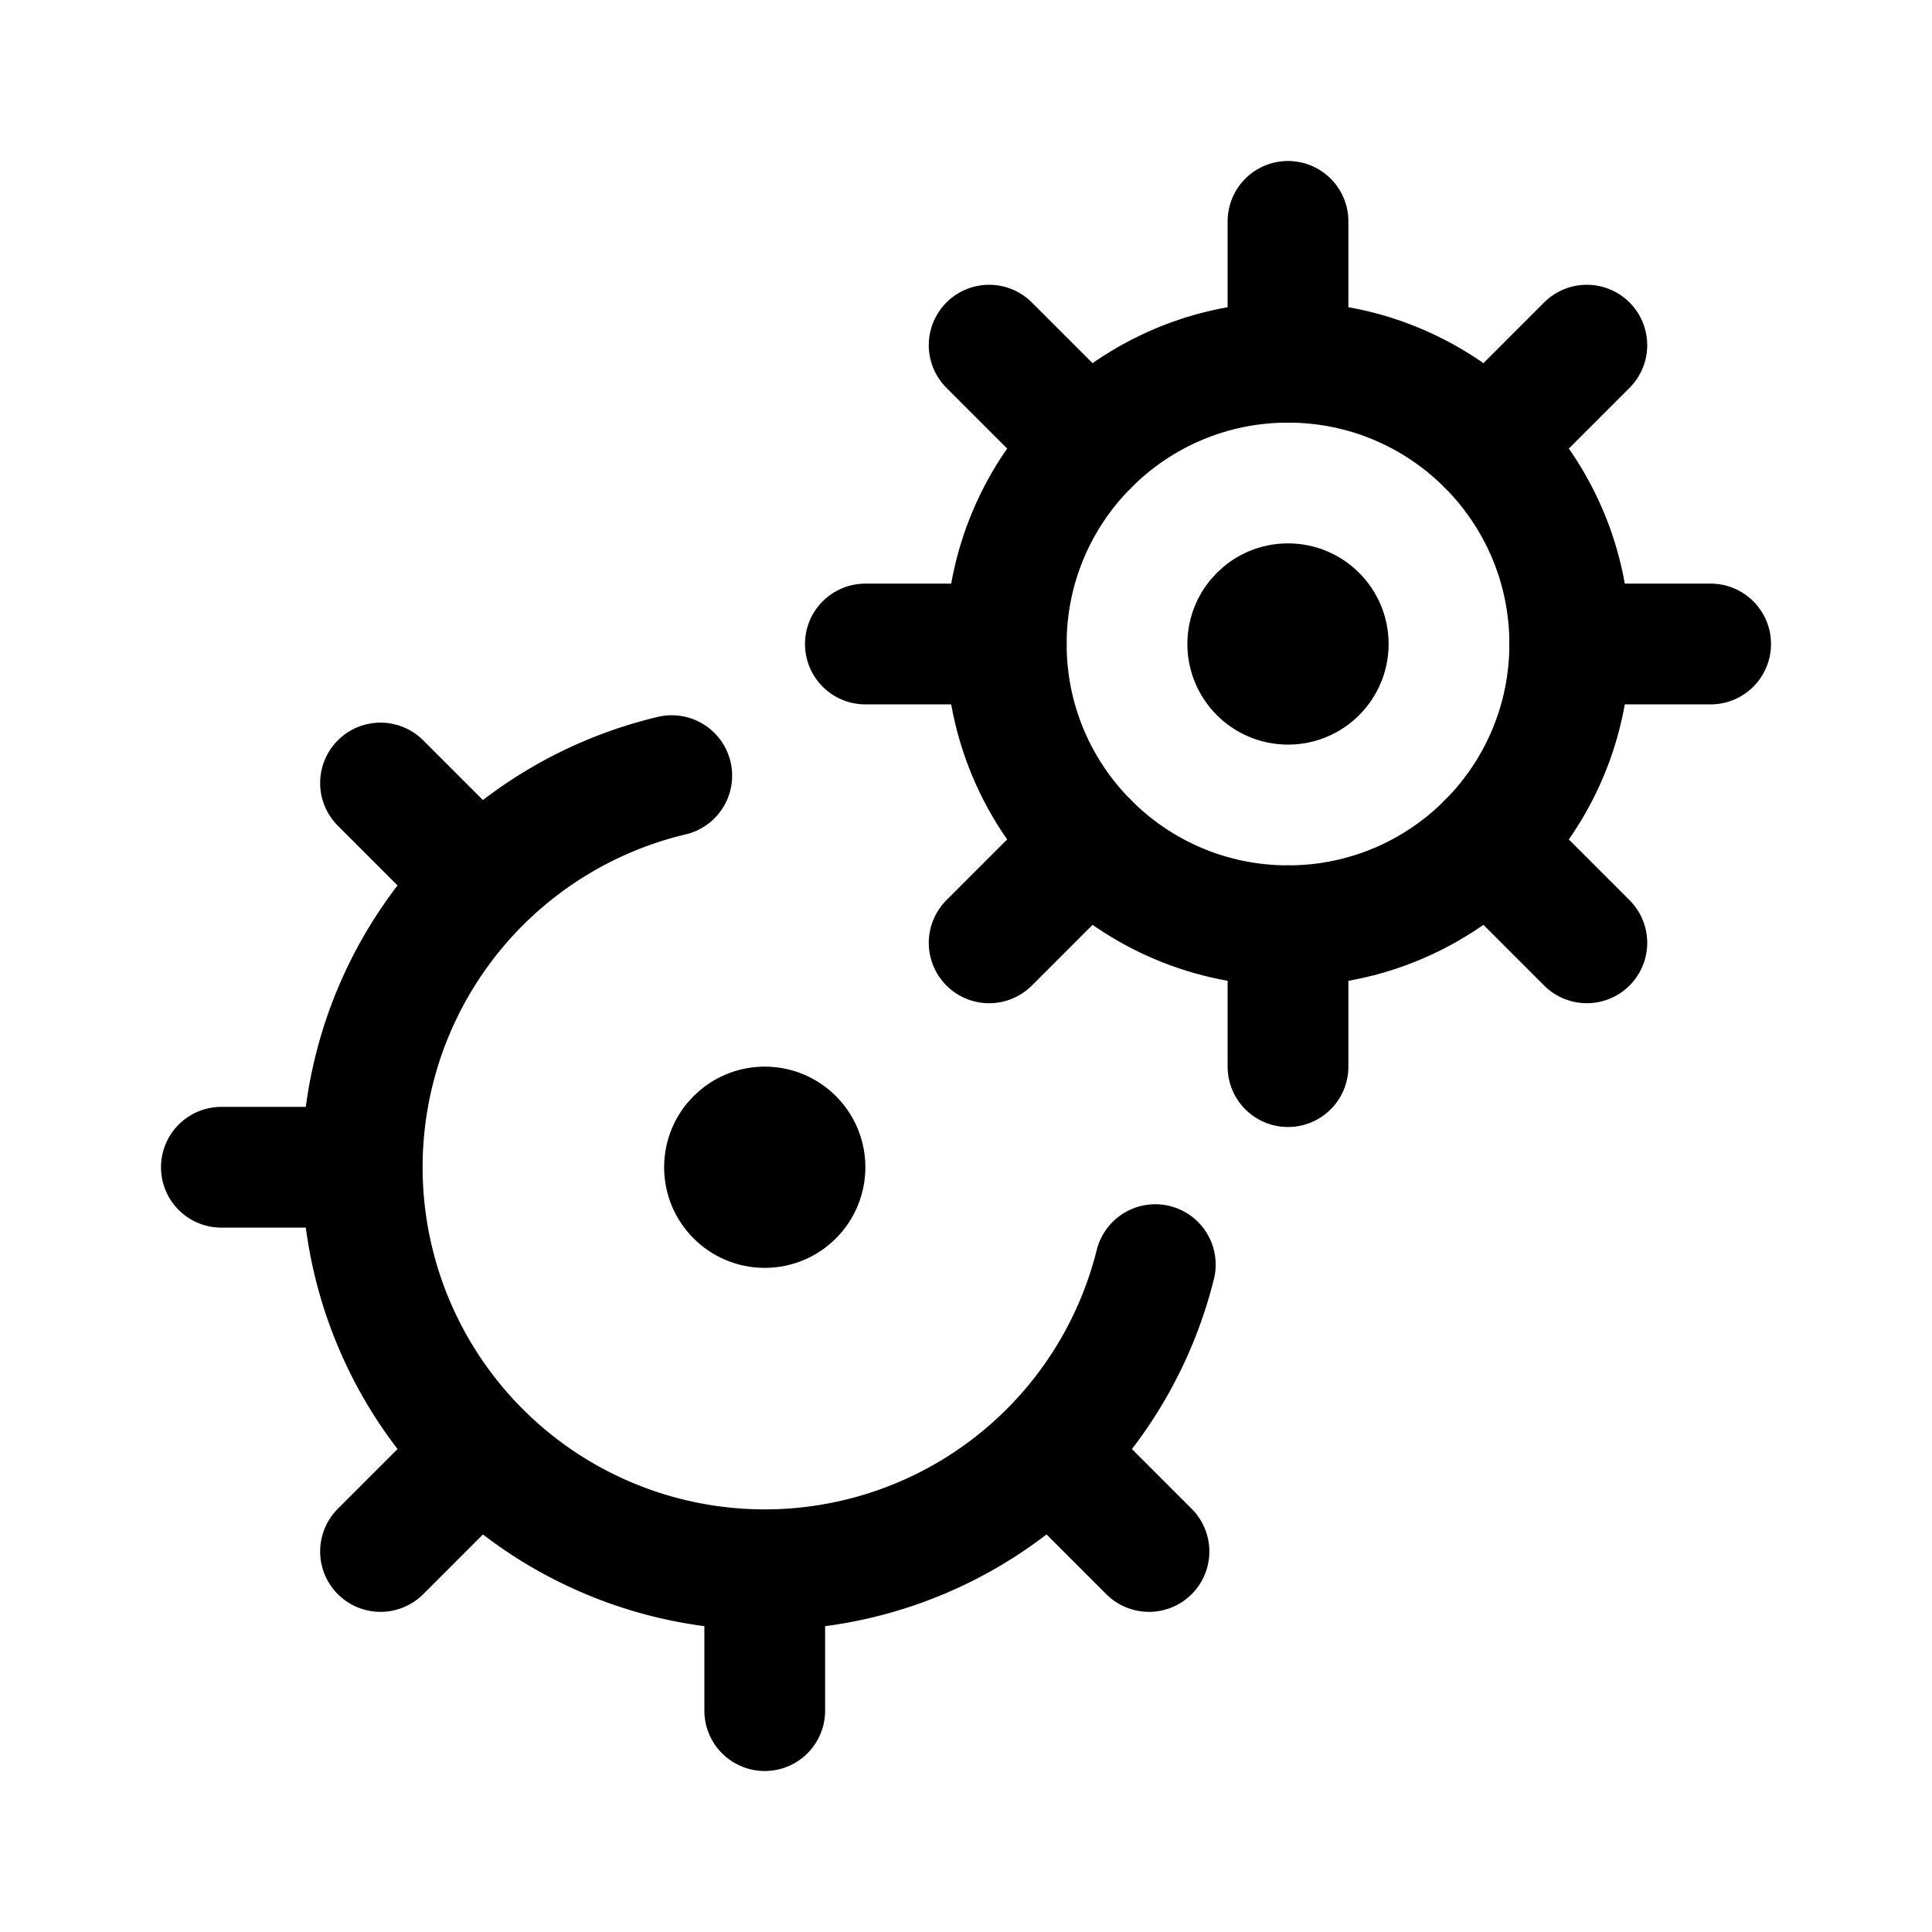 <svg xmlns="http://www.w3.org/2000/svg" width="192" height="192" fill="none"><path stroke="#000" stroke-linecap="round" stroke-linejoin="round" stroke-width="12" d="M76 156v14m-28.284-25.716-9.9 9.9M36 116H22m25.716-28.284-9.9-9.9m76.368 76.368-9.9-9.9M128 22v14m29.698-1.699-9.899 9.9M170 64h-14m1.698 29.698-9.899-9.899M100 64H86m22.201-19.799-9.9-9.9M128 92v14m-19.799-22.201-9.9 9.9m16.511 31.978a40.01 40.01 0 0 1-28.23 28.898 40 40 0 0 1-39.024-10.449 40 40 0 0 1 19.2-67.044"/><circle cx="76" cy="116" r="5" stroke="#000" stroke-linecap="round" stroke-linejoin="round" stroke-width="10"/><circle cx="128" cy="64" r="5" stroke="#000" stroke-linecap="round" stroke-linejoin="round" stroke-width="10"/><circle cx="128" cy="64" r="28" stroke="#000" stroke-linecap="round" stroke-linejoin="round" stroke-width="12"/></svg>